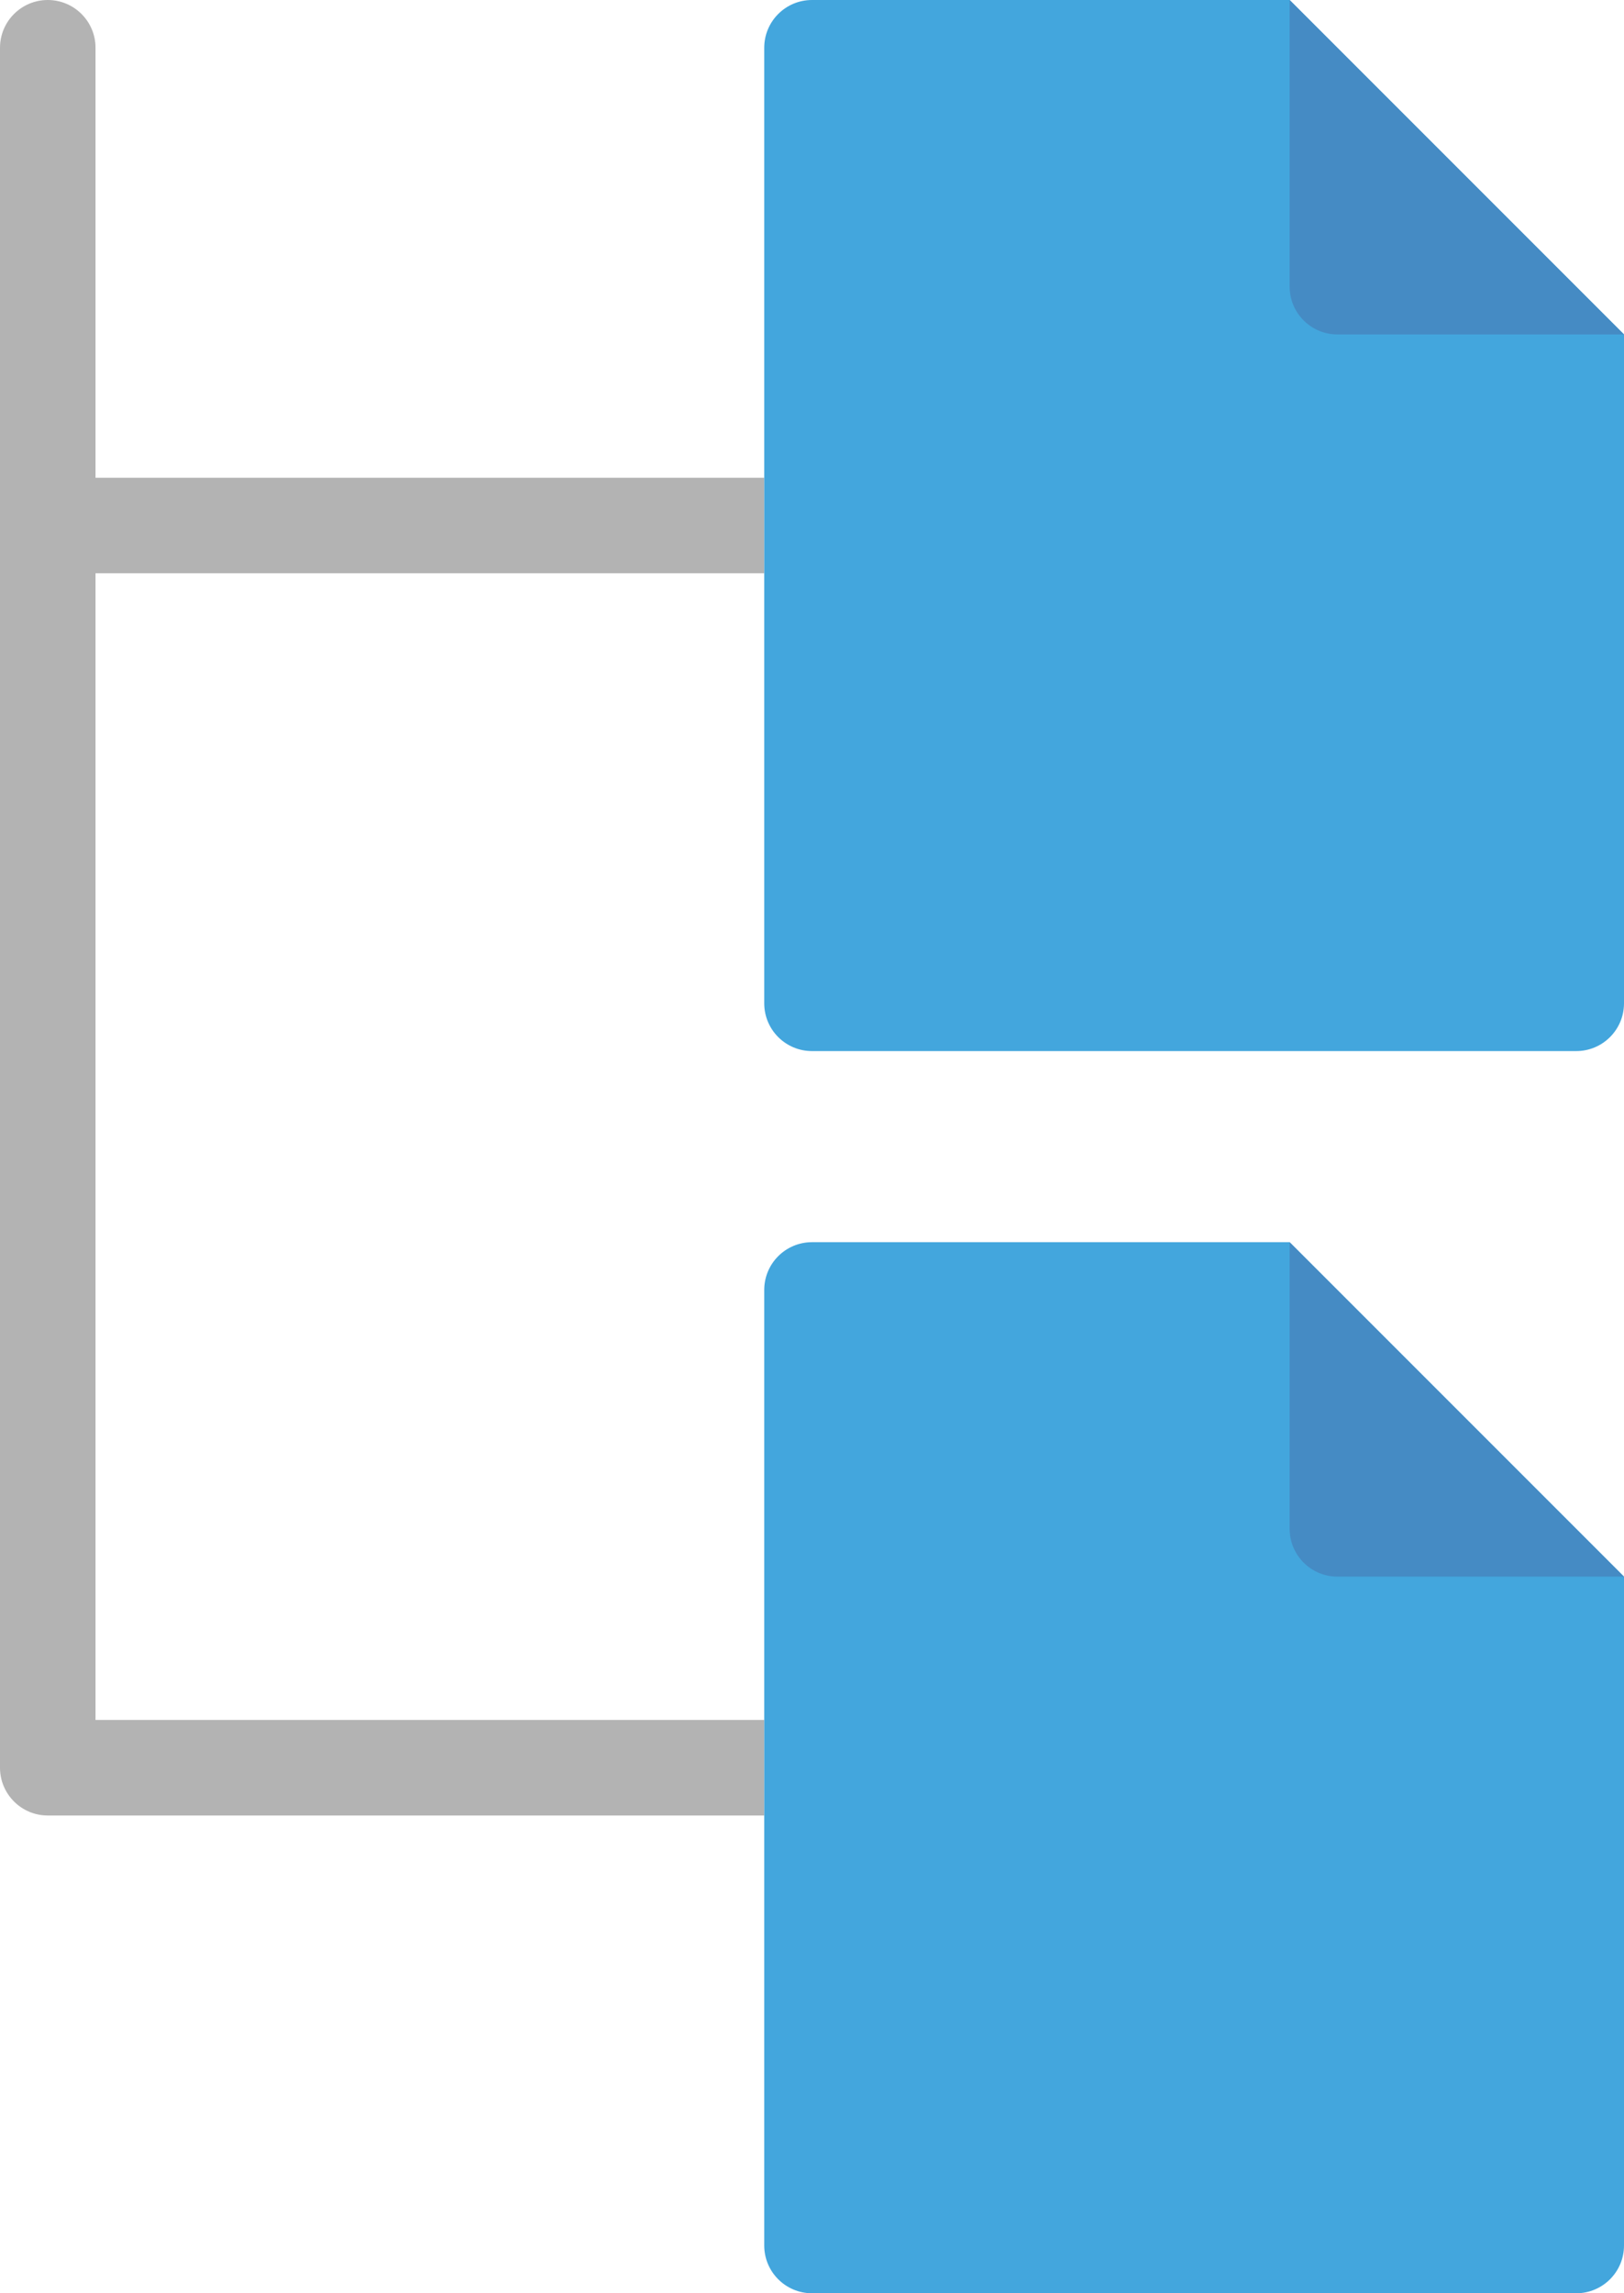 <svg xmlns="http://www.w3.org/2000/svg" width="34" height="48" viewBox="0 0 34 48">
  <g fill="none">
    <path fill="#B3B3B3" d="M16,12 L16,10 L2,10 L2,1 C2,0.448 1.552,0 1,0 C0.448,0 0,0.448 0,1 L0,37 C0,37.552 0.448,38 1,38 L16,38 L16,36 L2,36 L2,12 L16,12 Z"/>
    <path fill="#43A6DD" d="M33,22 L17,22 C16.448,22 16,21.553 16,21 L16,1 C16,0.447 16.448,0 17,0 L27,0 L34,7 L34,21 C34,21.553 33.552,22 33,22 Z"/>
    <path fill="#458BC4" d="M27,6 L27,0 L34,7 L28,7 C27.448,7 27,6.552 27,6 Z"/>
    <path fill="#43A6DD" d="M33,48 L17,48 C16.448,48 16,47.553 16,47 L16,27 C16,26.447 16.448,26 17,26 L27,26 L34,33 L34,47 C34,47.553 33.552,48 33,48 Z"/>
    <path fill="#458BC4" d="M27,32 L27,26 L34,33 L28,33 C27.448,33 27,32.552 27,32 Z"/>
  </g>
</svg>
